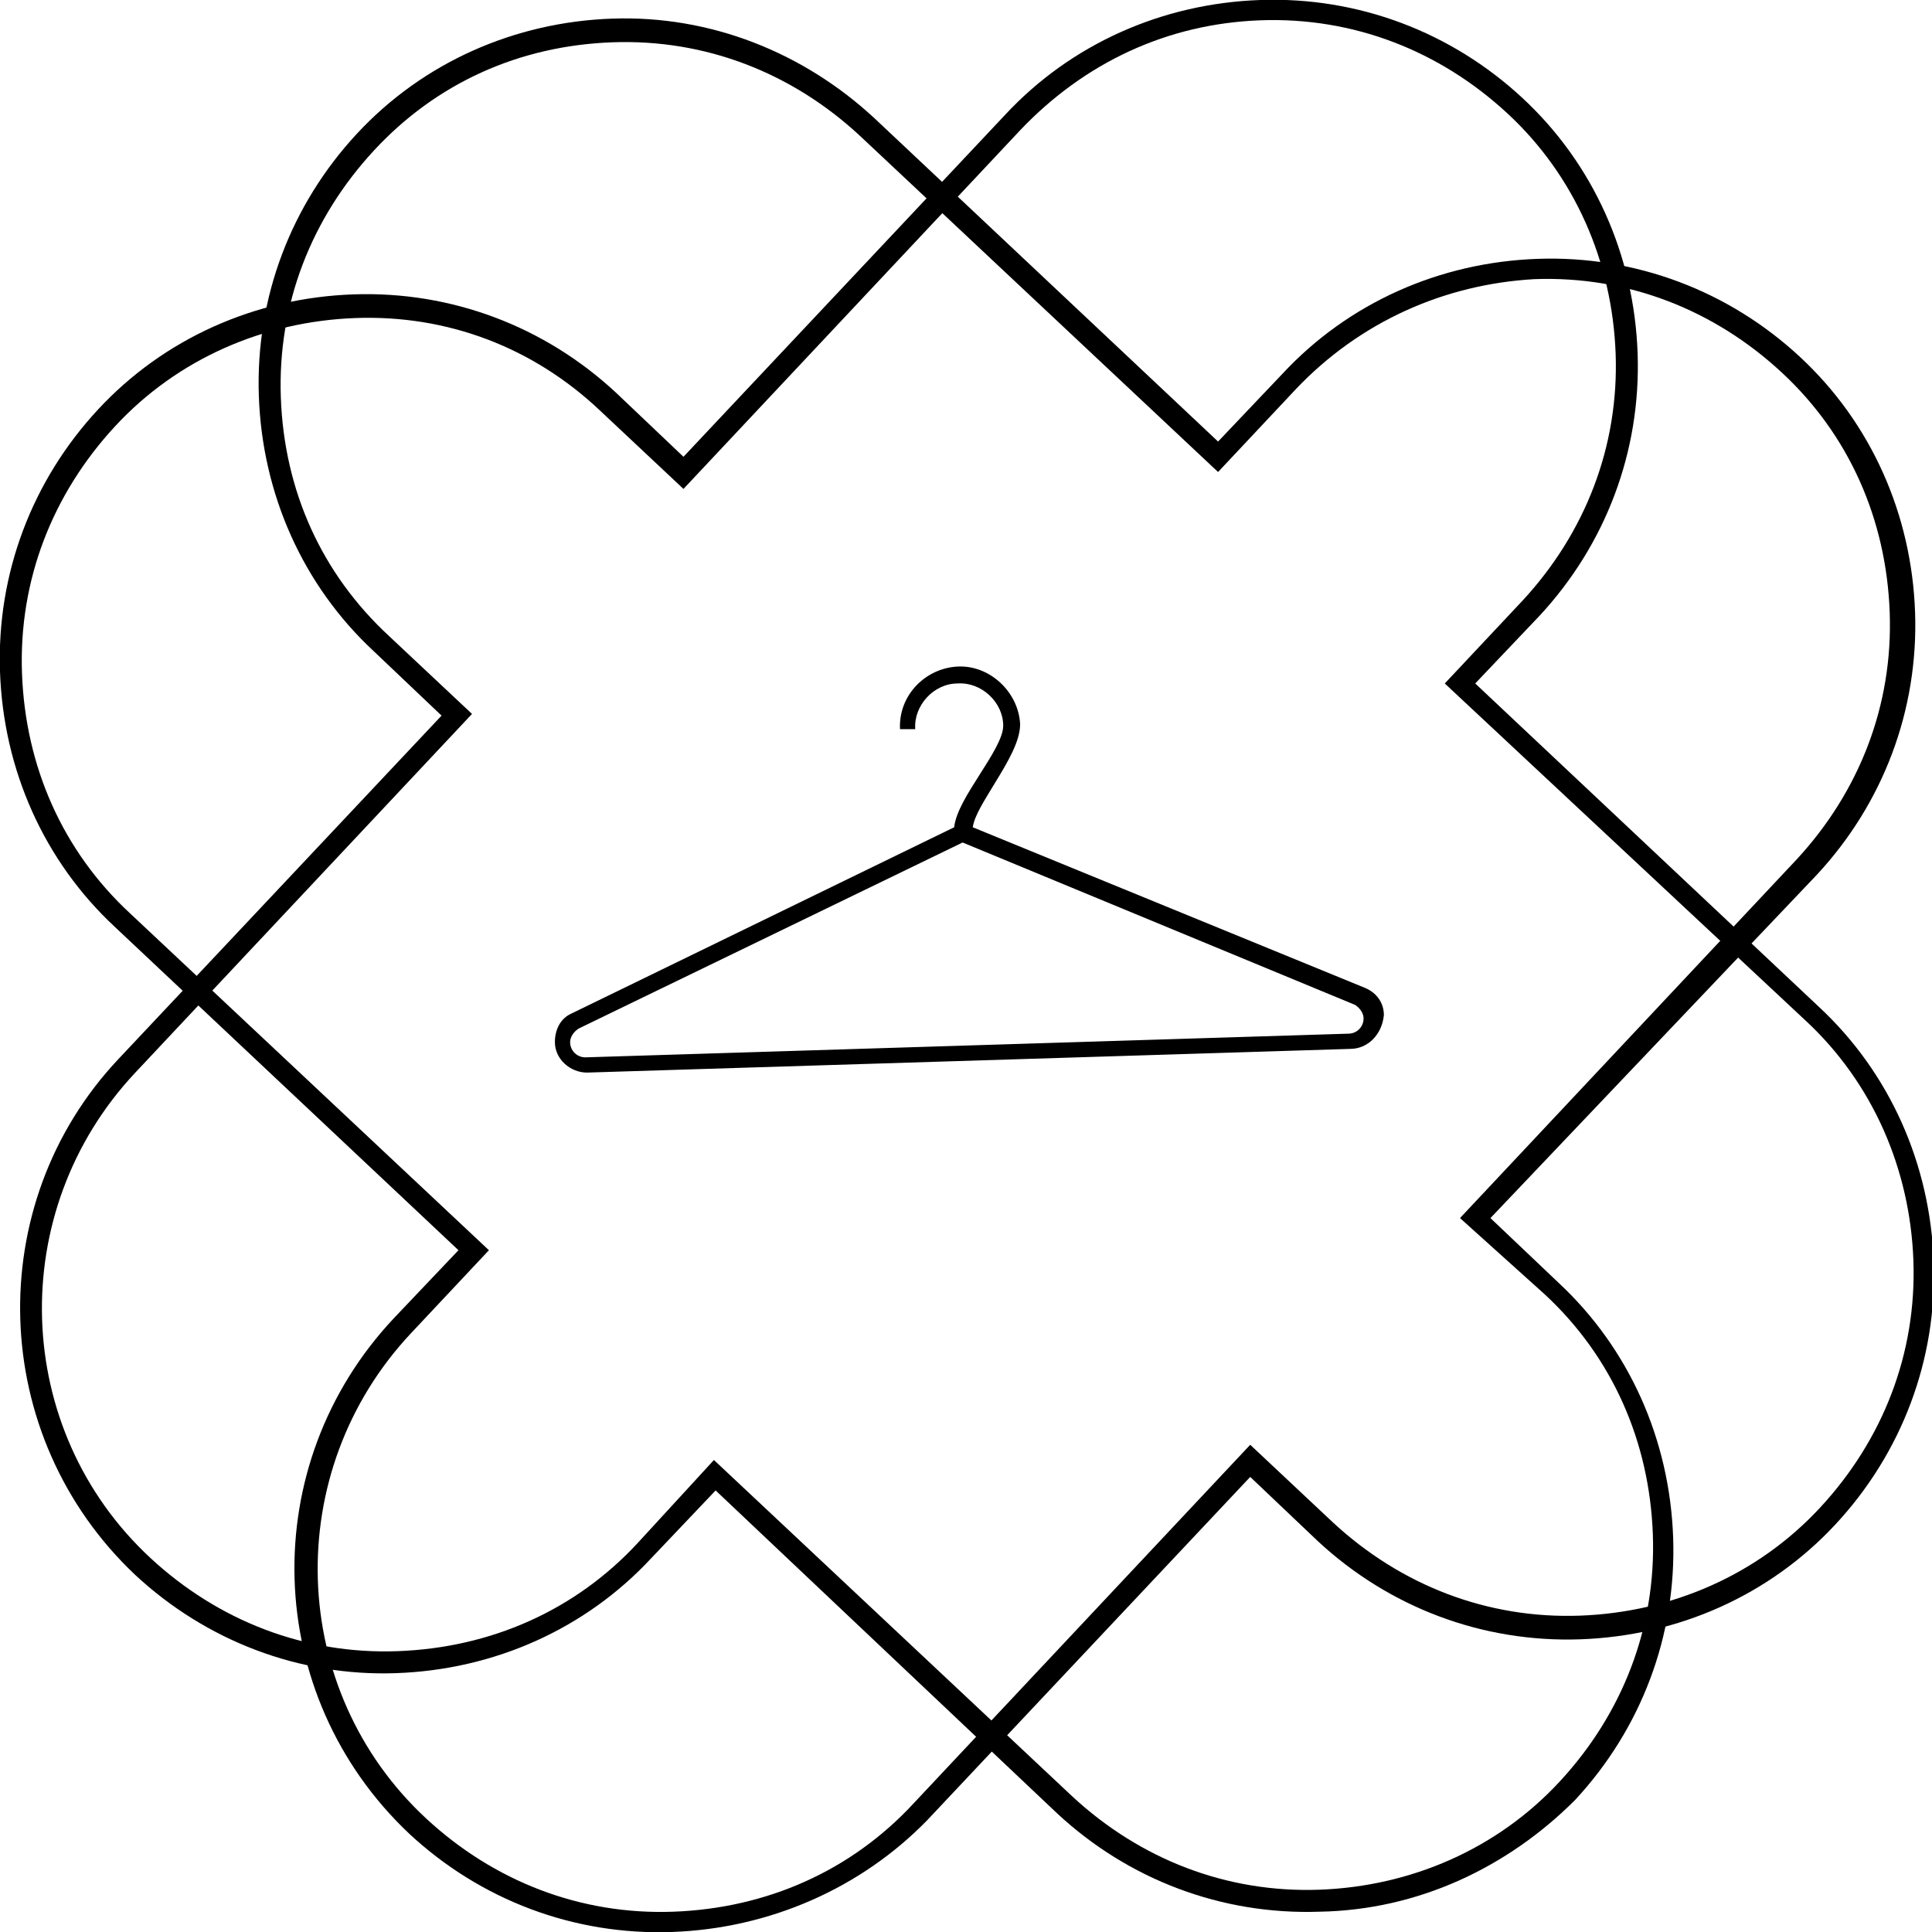 <?xml version="1.0" encoding="utf-8"?>
<!-- Generator: Adobe Illustrator 18.0.0, SVG Export Plug-In . SVG Version: 6.00 Build 0)  -->
<!DOCTYPE svg PUBLIC "-//W3C//DTD SVG 1.1//EN" "http://www.w3.org/Graphics/SVG/1.1/DTD/svg11.dtd">
<svg version="1.1" id="Layer_1" xmlns="http://www.w3.org/2000/svg" xmlns:xlink="http://www.w3.org/1999/xlink" x="0px" y="0px"
	 viewBox="0 0 114.2 114.2" enable-background="new 0 0 114.2 114.2" xml:space="preserve">
<g>
	<path d="M39.7,114.2c-5.8,0.2-11.3-1.9-15.5-5.8c-8.7-8.2-9.1-21.8-0.9-30.5l3.8-4L6.8,54.8C2.6,50.9,0.2,45.5,0,39.7
		s1.9-11.3,5.8-15.5s9.3-6.6,15.1-6.8s11.3,1.9,15.5,5.8l4,3.8L59.4,6.8c3.9-4.2,9.3-6.6,15.1-6.8s11.3,1.9,15.5,5.8
		c4.2,3.9,6.6,9.3,6.8,15.1c0.2,5.8-1.9,11.3-5.8,15.5l-3.8,4l20.3,19.1c4.2,3.9,6.6,9.3,6.8,15.1c0.2,5.8-1.9,11.3-5.8,15.5
		c-3.9,4.2-9.3,6.6-15.1,6.8c-5.8,0.2-11.3-1.9-15.5-5.8l-4-3.8l-19.1,20.3C50.9,111.6,45.5,114,39.7,114.2z M21,18.8
		c-5.4,0.2-10.5,2.4-14.2,6.4c-3.7,4-5.7,9.1-5.5,14.6s2.4,10.5,6.4,14.2l21.2,19.9l-4.6,4.9c-7.7,8.2-7.3,21.1,0.9,28.7
		c4,3.7,9.1,5.7,14.6,5.5s10.5-2.4,14.2-6.4l19.9-21.2l4.9,4.6c4,3.7,9.1,5.7,14.6,5.5c5.4-0.2,10.5-2.4,14.2-6.4
		c3.7-4,5.7-9.1,5.5-14.6c-0.2-5.4-2.4-10.5-6.4-14.2L85.4,40.4l4.6-4.9c3.7-4,5.7-9.1,5.5-14.6c-0.2-5.4-2.4-10.5-6.4-14.2
		c-4-3.7-9.1-5.7-14.6-5.5S64.1,3.7,60.3,7.7L40.4,28.9l-4.9-4.6C31.5,20.5,26.4,18.6,21,18.8z"/>
</g>
<g>
	<path d="M78,113c-5.8,0.2-11.3-1.9-15.5-5.8L42.3,88.1l-3.8,4c-3.9,4.2-9.3,6.6-15.1,6.8C17.7,99.1,12.2,97,8,93.1
		C-0.7,84.9-1.1,71.2,7,62.6l19.1-20.3l-4-3.8c-4.2-3.9-6.6-9.3-6.8-15.1c-0.2-5.8,1.9-11.3,5.8-15.5s9.3-6.6,15.1-6.8
		S47.5,3.1,51.7,7L72,26.1l3.8-4c3.9-4.2,9.3-6.6,15.1-6.8c5.8-0.2,11.3,1.9,15.5,5.8c4.2,3.9,6.6,9.3,6.8,15.1s-1.9,11.3-5.8,15.5
		L88.1,72l4,3.8c4.2,3.9,6.6,9.3,6.8,15.1c0.2,5.8-1.9,11.3-5.8,15.5C89.1,110.4,83.8,112.9,78,113z M42.2,86.3l21.2,19.9
		c4,3.7,9.1,5.7,14.6,5.5c5.4-0.2,10.5-2.4,14.2-6.4c3.7-4,5.7-9.1,5.5-14.6s-2.4-10.5-6.4-14.2L86.3,72l19.9-21.2
		c3.7-4,5.7-9.1,5.5-14.6s-2.4-10.5-6.4-14.2c-4-3.7-9.1-5.7-14.6-5.5C85.4,16.8,80.4,19,76.6,23L72,27.9L50.8,8
		c-4-3.7-9.1-5.7-14.6-5.5S25.8,4.9,22.1,8.9c-3.7,4-5.7,9.1-5.5,14.6S19,33.9,23,37.6l4.9,4.6L8,63.4c-7.7,8.2-7.3,21.1,0.9,28.7
		c4,3.7,9.1,5.7,14.6,5.5s10.5-2.4,14.2-6.4L42.2,86.3z"/>
</g>
<g>
	<path d="M79.8,62l-45.1,1.4c-1,0-1.9-0.8-1.9-1.8c0-0.7,0.3-1.4,1-1.7l22.6-11c0.1-0.9,0.8-2,1.5-3.1c0.7-1.1,1.4-2.2,1.4-2.9
		c0-1.4-1.3-2.6-2.7-2.5c-1.4,0-2.6,1.3-2.5,2.7l-0.9,0c-0.1-2,1.5-3.6,3.4-3.7s3.6,1.5,3.7,3.4c0,1-0.7,2.2-1.5,3.5
		c-0.6,1-1.2,1.9-1.3,2.6l23.2,9.5c0.7,0.3,1.1,0.9,1.1,1.6C81.7,61.1,80.9,62,79.8,62z M56.9,49.8l-22.7,11
		c-0.3,0.2-0.5,0.5-0.5,0.8c0,0.5,0.4,0.9,0.9,0.9l45.1-1.4c0.5,0,0.9-0.4,0.9-0.9c0-0.3-0.2-0.6-0.5-0.8L56.9,49.8z"/>
</g>
</svg>
